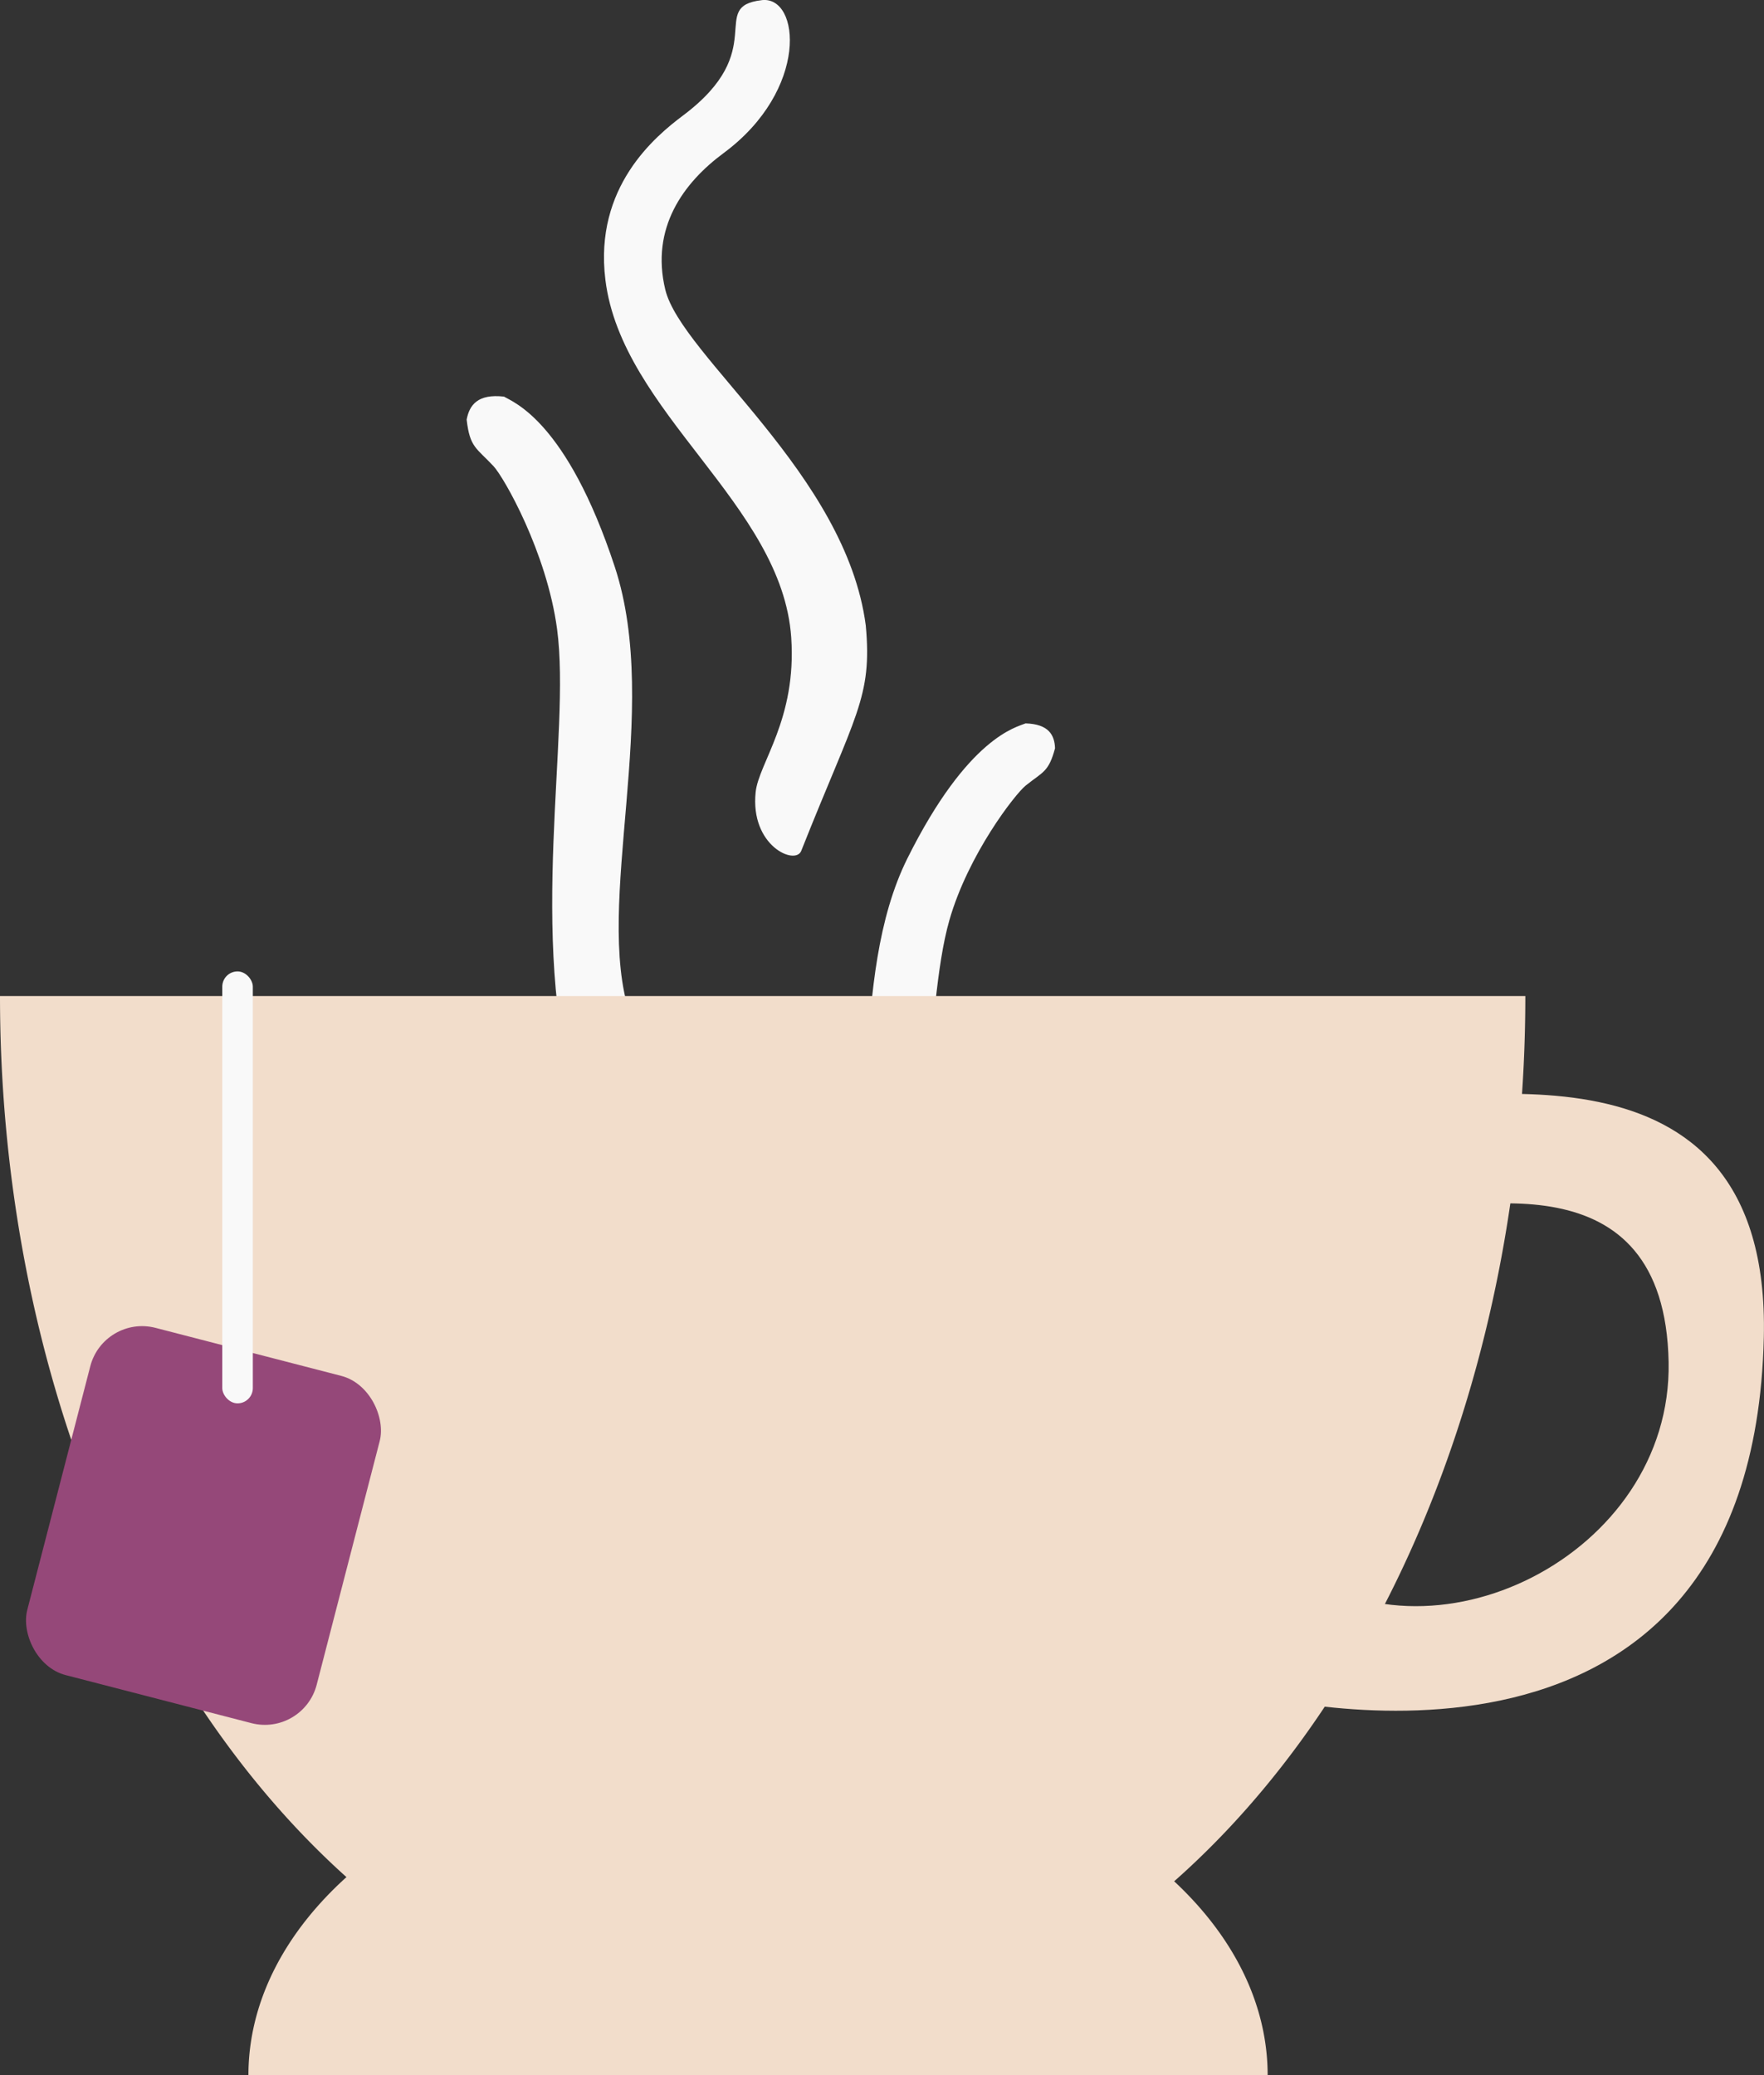 <?xml version="1.0" encoding="UTF-8" standalone="no"?>
<!-- Created with Inkscape (http://www.inkscape.org/) -->

<svg
   xmlns:dc="http://purl.org/dc/elements/1.1/"
   xmlns:cc="http://creativecommons.org/ns#"
   xmlns:rdf="http://www.w3.org/1999/02/22-rdf-syntax-ns#"
   xmlns:svg="http://www.w3.org/2000/svg"
   xmlns="http://www.w3.org/2000/svg"
   xmlns:sodipodi="http://sodipodi.sourceforge.net/DTD/sodipodi-0.dtd"
   xmlns:inkscape="http://www.inkscape.org/namespaces/inkscape"
   width="42.498mm"
   height="50mm"
   viewBox="0 0 42.498 50"
   version="1.1"
   id="svg6060"
   inkscape:version="0.92.3 (2405546, 2018-03-11)"
   sodipodi:docname="tea.svg">
  <rect x="0" y="0" width="42.498" height="50" fill="#333333" stroke="none"/>
  <defs
     id="defs6054" />
  <sodipodi:namedview
     id="base"
     pagecolor="#ffffff"
     bordercolor="#666666"
     borderopacity="1.0"
     inkscape:pageopacity="0.0"
     inkscape:pageshadow="2"
     inkscape:zoom="0.35"
     inkscape:cx="-5.3631765"
     inkscape:cy="-241.89838"
     inkscape:document-units="mm"
     inkscape:current-layer="layer1"
     showgrid="false"
     inkscape:window-width="1920"
     inkscape:window-height="1017"
     inkscape:window-x="-8"
     inkscape:window-y="-8"
     inkscape:window-maximized="1" />
  <g
     inkscape:label="Layer 1"
     inkscape:groupmode="layer"
     id="layer1"
     transform="translate(15.59,-34.831)">
    <g
       transform="translate(-50.698,-184.725)"
       id="g6024">
      <path
         sodipodi:nodetypes="cscscssscc"
         inkscape:connector-curvature="0"
         id="rect4863-1"
         d="m 68.143,245.998 c -0.085,-0.32 -0.038,1.702 -0.185,1.444 -0.343,-0.601 0.619,1.346 0.459,1.405 2.087,-0.22 6.796,-1.467 6.891,3.527 0.089,4.661 -5.777,7.544 -9.165,4.833 -0.25,-0.512 0.415,2.394 0.495,3.123 0.02,0.181 -1.687,0.03 -1.519,0.009 0,0 12.205,3.355 12.483,-8.561 0.179,-7.689 -7.64,-5.507 -9.46,-5.779 z"
         style="fill:#f2ddcb;fill-opacity:1;stroke-width:0.21" />
      <path
         sodipodi:nodetypes="ccssssssssssc"
         inkscape:connector-curvature="0"
         id="rect4863-6-3-8"
         d="m 60.526,237.587 c -0.011,-0.321 -0.152,-0.585 -0.709,-0.602 -0.209,0.089 -1.387,0.32 -2.847,3.251 -1.445,2.901 -0.602,7.18 -1.718,9.403 -1.167,2.323 -2.995,0.131 -2.995,0.131 -0.086,3.5e-4 -0.233,0.512 -0.227,0.338 0.02,-0.553 -0.452,2.486 -0.612,3.237 -0.04,0.187 -0.003,0.337 0.083,0.337 0,0 2.99,1.418 4.599,-2.04 1.556,-3.345 1.255,-7.729 1.88,-9.914 0.454,-1.586 1.583,-3.039 1.839,-3.245 0.413,-0.333 0.552,-0.32 0.706,-0.896 z"
         style="fill:#f9f9f9;fill-opacity:1;stroke-width:0.151" />
      <path
         sodipodi:nodetypes="ccssssssssssc"
         inkscape:connector-curvature="0"
         id="rect4863-6-3"
         d="m 46.35,229.669 c 0.066,-0.357 0.269,-0.629 0.9,-0.557 0.221,0.134 1.51,0.584 2.668,4.097 1.145,3.477 -0.52,8.123 0.368,10.789 0.928,2.786 3.355,0.635 3.355,0.635 0.097,0.014 0.178,0.61 0.199,0.414 0.07,-0.621 0.095,2.852 0.15,3.718 0.014,0.215 -0.053,0.377 -0.15,0.363 0,0 -3.608,1.097 -4.845,-3.029 -1.197,-3.992 -0.125,-8.842 -0.466,-11.386 -0.248,-1.847 -1.278,-3.654 -1.532,-3.926 -0.411,-0.44 -0.569,-0.447 -0.646,-1.116 z"
         style="fill:#f9f9f9;fill-opacity:1;stroke-width:0.172" />
      <path
         d="m 71.856,243.554 a 18.374,25.334 0 0 1 -9.187,21.94 18.374,25.334 0 0 1 -18.374,0 18.374,25.334 0 0 1 -9.187,-21.94 l 18.374,0 z"
         sodipodi:end="3.1415927"
         sodipodi:start="0"
         sodipodi:ry="25.333778"
         sodipodi:rx="18.373949"
         sodipodi:cy="243.55449"
         sodipodi:cx="53.482132"
         sodipodi:type="arc"
         id="path5115"
         style="fill:#f2ddcb;fill-opacity:1;stroke-width:0.228" />
      <path
         transform="scale(1,-1)"
         d="m 65.648,-269.556 a 12.277,8.094 0 0 1 -6.139,7.01 12.277,8.094 0 0 1 -12.277,0 12.277,8.094 0 0 1 -6.139,-7.01 l 12.277,0 z"
         sodipodi:end="3.1415927"
         sodipodi:start="0"
         sodipodi:ry="8.0941935"
         sodipodi:rx="12.277022"
         sodipodi:cy="-269.55615"
         sodipodi:cx="53.370636"
         sodipodi:type="arc"
         id="path5115-1"
         style="fill:#f2ddcb;fill-opacity:1;stroke-width:0.105" />
      <rect
         transform="rotate(14.499)"
         ry="1.29"
         y="233.81"
         x="99.306"
         height="8.642"
         width="7.202"
         id="rect5240"
         style="fill:#954879;fill-opacity:1;stroke-width:0.168" />
      <rect
         ry="0.368"
         y="242.961"
         x="40.463"
         height="10.407"
         width="0.736"
         id="rect5242"
         style="fill:#f9f9f9;fill-opacity:1;stroke-width:0.208" />
      <path
         sodipodi:nodetypes="sssssscsss"
         inkscape:connector-curvature="0"
         id="rect4863-6"
         d="m 53.459,219.56 c -1.312,0.153 0.221,1.187 -1.888,2.773 -0.679,0.51 -2.155,1.727 -1.878,3.965 0.395,3.203 4.257,5.403 4.477,8.618 0.135,1.97 -0.783,3.025 -0.857,3.724 -0.137,1.297 0.956,1.774 1.098,1.417 1.309,-3.301 1.714,-3.695 1.555,-5.431 -0.477,-3.647 -4.447,-6.495 -4.831,-8.095 -0.356,-1.485 0.438,-2.571 1.405,-3.286 2.063,-1.525 1.847,-3.794 0.92,-3.686 z"
         style="fill:#f9f9f9;fill-opacity:1;stroke-width:0.165" />
    </g>
  </g>
</svg>
